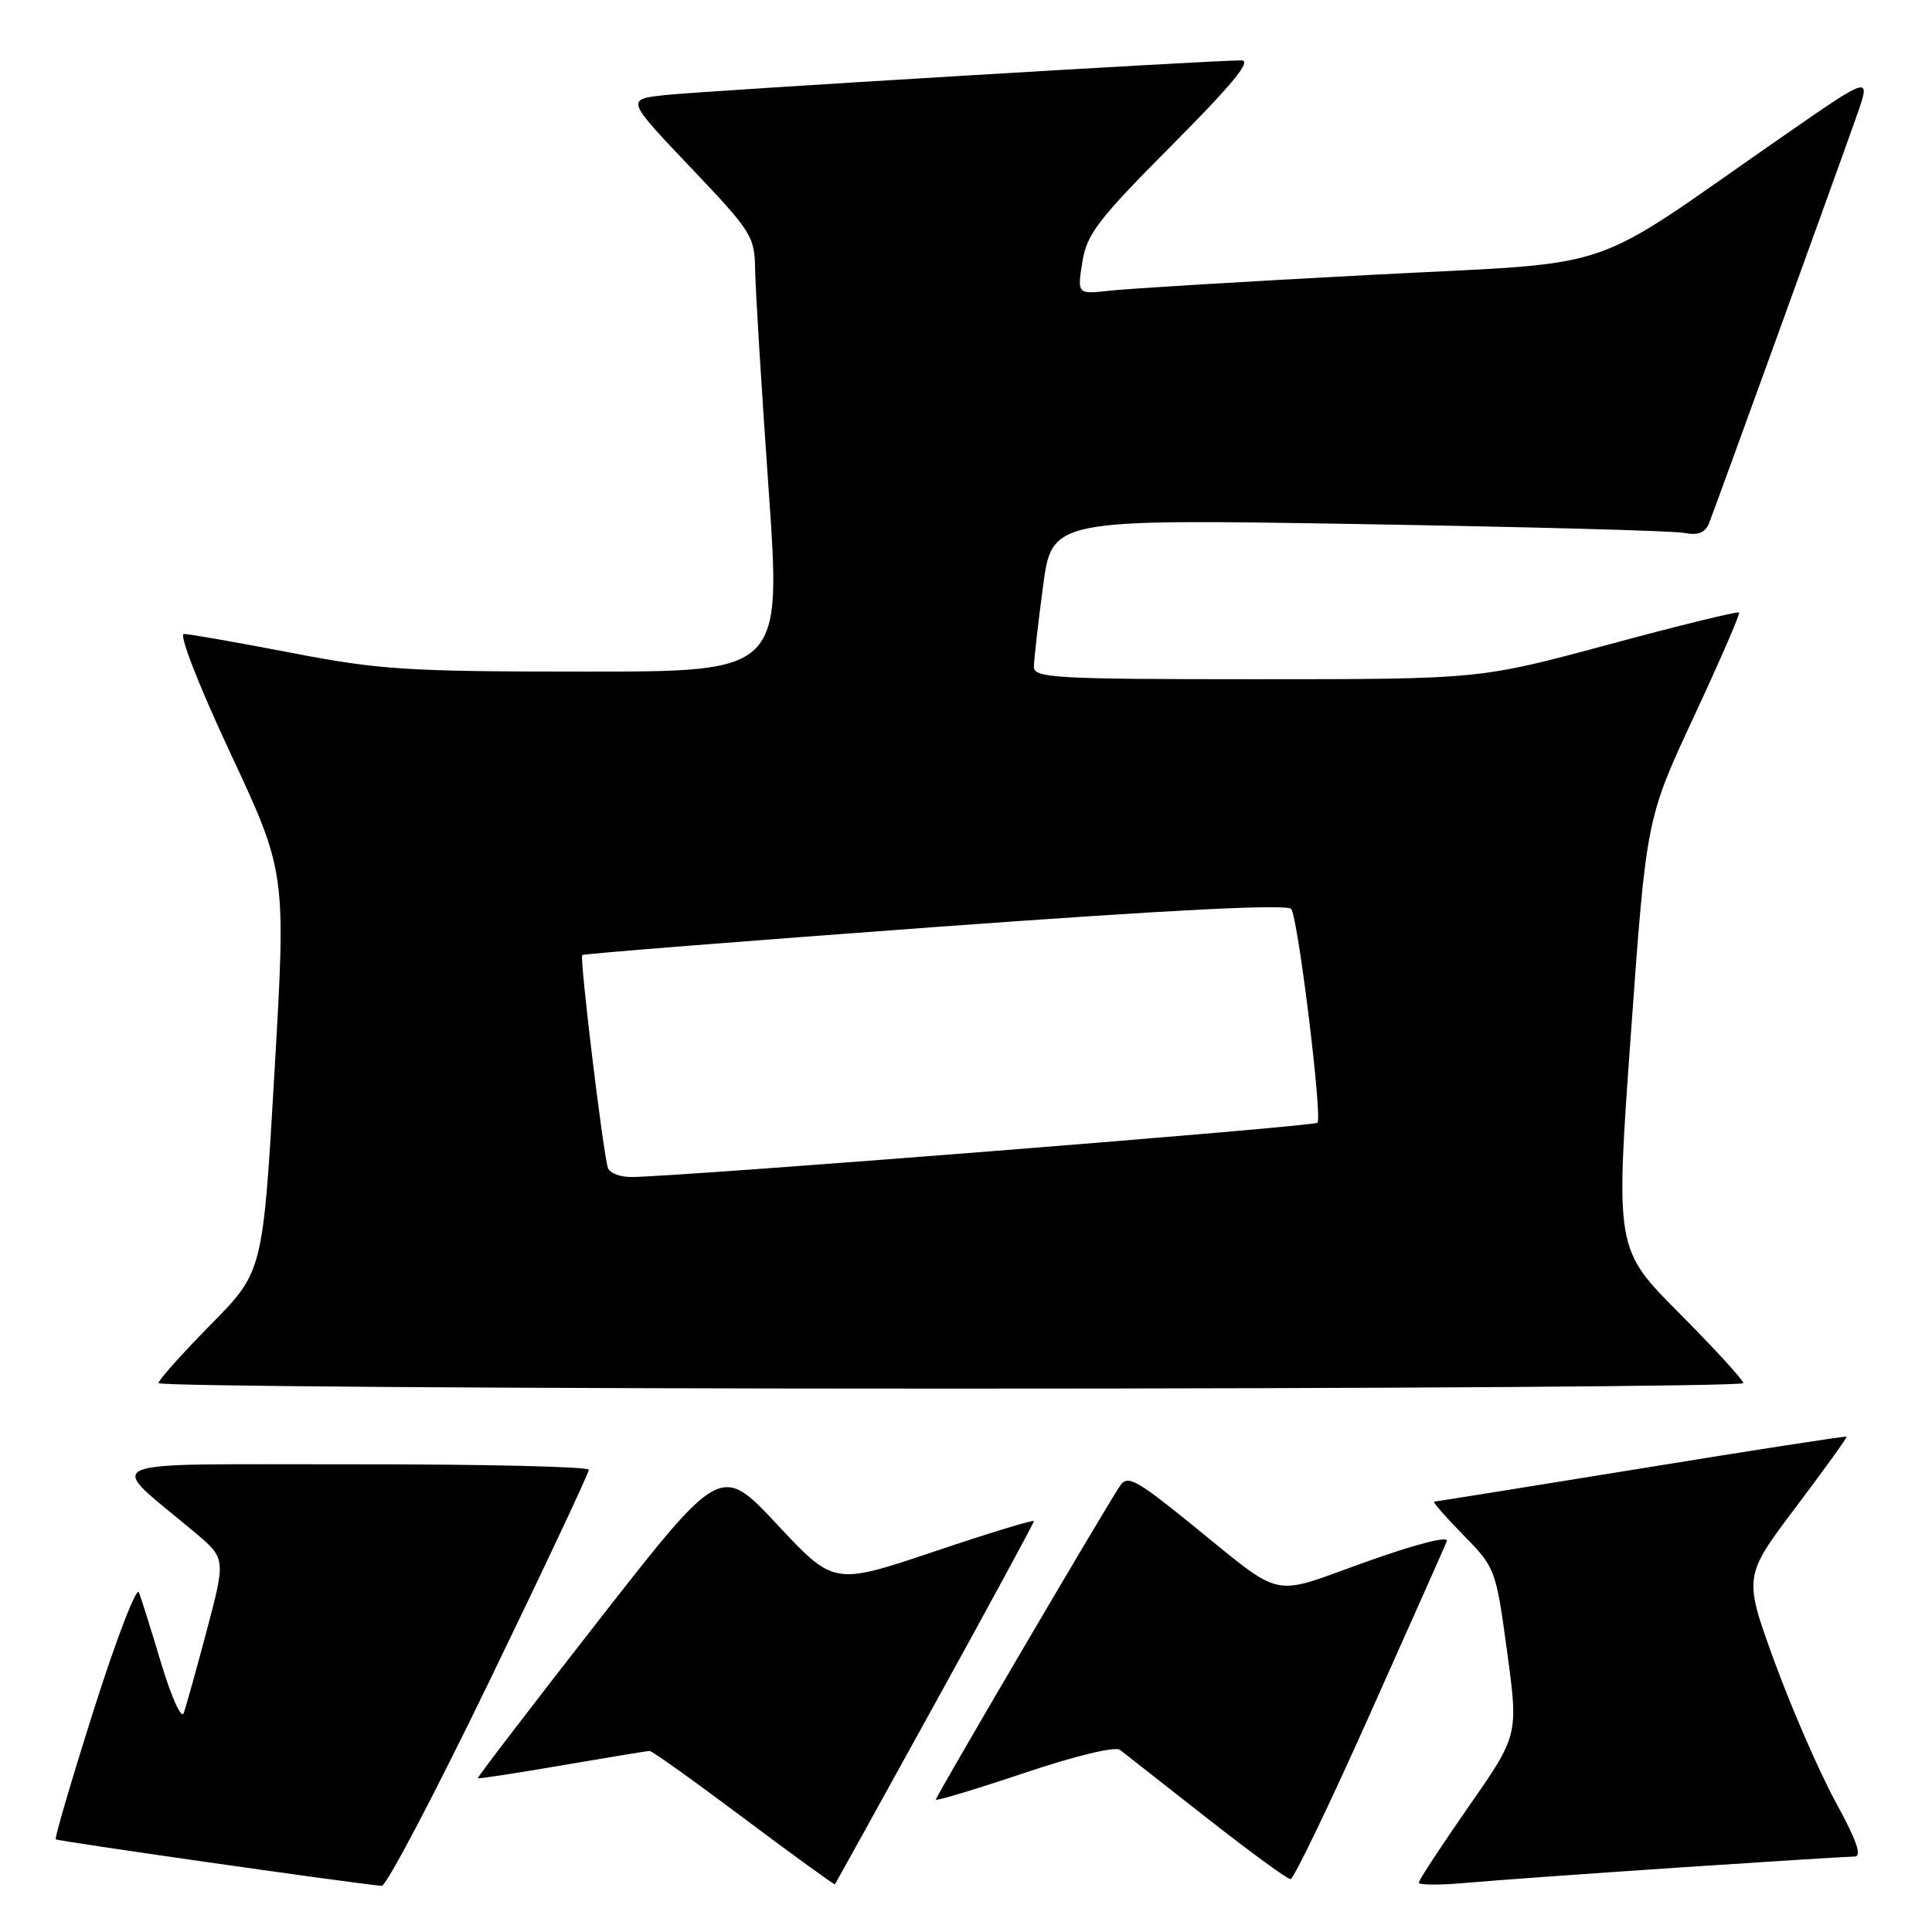 <?xml version="1.0" encoding="UTF-8" standalone="no"?>
<!DOCTYPE svg PUBLIC "-//W3C//DTD SVG 1.1//EN" "http://www.w3.org/Graphics/SVG/1.1/DTD/svg11.dtd" >
<svg xmlns="http://www.w3.org/2000/svg" xmlns:xlink="http://www.w3.org/1999/xlink" version="1.1" viewBox="0 0 256 256">
 <g >
 <path fill="currentColor"
d=" M 64.85 222.75 C 72.11 207.76 78.04 195.16 78.02 194.75 C 78.01 194.34 63.94 194.01 46.75 194.03 C 11.69 194.06 13.95 193.09 25.75 203.00 C 29.92 206.50 29.92 206.50 27.41 216.00 C 26.02 221.22 24.64 226.18 24.34 227.00 C 24.04 227.82 22.72 224.90 21.39 220.50 C 20.07 216.10 18.73 211.82 18.41 211.00 C 18.10 210.18 15.42 217.13 12.46 226.46 C 9.50 235.78 7.22 243.55 7.39 243.72 C 7.63 243.96 45.94 249.44 50.58 249.89 C 51.17 249.95 57.59 237.74 64.85 222.75 Z  M 123.89 225.73 C 131.10 212.66 137.00 201.78 137.00 201.55 C 137.00 201.33 131.04 203.14 123.75 205.60 C 110.50 210.05 110.50 210.05 103.00 202.03 C 95.50 194.01 95.50 194.01 79.31 214.73 C 70.41 226.13 63.21 235.53 63.31 235.63 C 63.42 235.72 68.45 234.95 74.50 233.91 C 80.55 232.87 85.76 232.01 86.08 232.01 C 86.40 232.00 92.02 236.02 98.57 240.93 C 105.12 245.84 110.55 249.77 110.63 249.68 C 110.71 249.58 116.68 238.81 123.89 225.73 Z  M 222.41 247.46 C 234.46 246.66 244.96 246.00 245.75 246.00 C 246.76 246.00 246.02 243.87 243.22 238.75 C 241.05 234.76 237.41 226.42 235.14 220.20 C 231.02 208.90 231.02 208.90 237.95 199.72 C 241.75 194.67 244.79 190.46 244.69 190.36 C 244.58 190.26 232.35 192.15 217.50 194.57 C 202.65 196.98 190.29 198.96 190.04 198.98 C 189.79 198.99 191.52 200.97 193.89 203.39 C 198.14 207.72 198.21 207.90 199.70 218.85 C 201.20 229.92 201.20 229.92 194.60 239.39 C 190.97 244.60 188.00 249.13 188.00 249.46 C 188.00 249.79 190.81 249.80 194.25 249.49 C 197.69 249.18 210.36 248.27 222.41 247.46 Z  M 181.47 227.25 C 186.82 215.29 191.43 204.93 191.71 204.22 C 192.03 203.46 187.72 204.56 180.94 206.98 C 168.03 211.58 170.42 212.12 157.51 201.68 C 150.53 196.04 149.39 195.43 148.42 196.86 C 146.54 199.64 124.00 238.04 124.00 238.46 C 124.00 238.68 129.25 237.10 135.66 234.95 C 142.49 232.65 147.78 231.38 148.41 231.87 C 149.01 232.33 154.17 236.38 159.87 240.86 C 165.58 245.34 170.58 249.00 171.00 249.00 C 171.41 249.00 176.13 239.21 181.47 227.25 Z  M 231.00 183.27 C 231.00 182.87 227.19 178.71 222.53 174.02 C 214.05 165.50 214.05 165.50 216.10 137.00 C 218.15 108.50 218.15 108.50 224.43 95.00 C 227.89 87.58 230.59 81.35 230.44 81.16 C 230.28 80.97 222.49 82.88 213.12 85.41 C 196.10 90.00 196.10 90.00 166.55 90.00 C 139.85 90.00 137.00 89.84 137.00 88.36 C 137.00 87.46 137.54 82.69 138.20 77.75 C 139.39 68.77 139.39 68.77 179.95 69.44 C 202.25 69.81 221.68 70.33 223.12 70.61 C 225.02 70.97 225.94 70.61 226.47 69.30 C 227.37 67.03 243.57 22.32 246.06 15.24 C 247.90 9.97 247.90 9.97 236.20 18.09 C 209.46 36.64 215.48 34.63 181.50 36.43 C 165.00 37.30 149.53 38.24 147.12 38.51 C 142.74 39.00 142.74 39.00 143.41 34.75 C 144.00 31.02 145.45 29.13 155.27 19.25 C 163.36 11.12 165.92 8.00 164.48 8.00 C 160.54 7.99 93.37 12.04 88.21 12.59 C 82.92 13.15 82.92 13.15 91.46 22.13 C 99.64 30.73 100.00 31.30 100.06 35.80 C 100.10 38.39 100.90 51.41 101.84 64.75 C 103.55 89.00 103.55 89.00 77.53 88.99 C 53.92 88.99 50.29 88.76 38.54 86.49 C 31.42 85.12 25.04 84.00 24.37 84.00 C 23.67 84.00 26.30 90.75 30.53 99.80 C 37.91 115.60 37.91 115.60 36.37 142.05 C 34.84 168.50 34.84 168.50 27.92 175.52 C 24.11 179.39 21.00 182.87 21.00 183.27 C 21.00 183.67 68.25 184.00 126.00 184.00 C 183.75 184.00 231.00 183.67 231.00 183.27 Z  M 80.55 154.75 C 79.88 152.59 76.78 126.88 77.15 126.55 C 77.34 126.38 98.42 124.71 124.00 122.83 C 155.48 120.53 170.70 119.76 171.11 120.46 C 172.06 122.08 175.24 148.10 174.57 148.77 C 174.05 149.28 91.26 155.84 83.72 155.96 C 82.19 155.98 80.76 155.44 80.55 154.75 Z "/>
</g>
</svg>